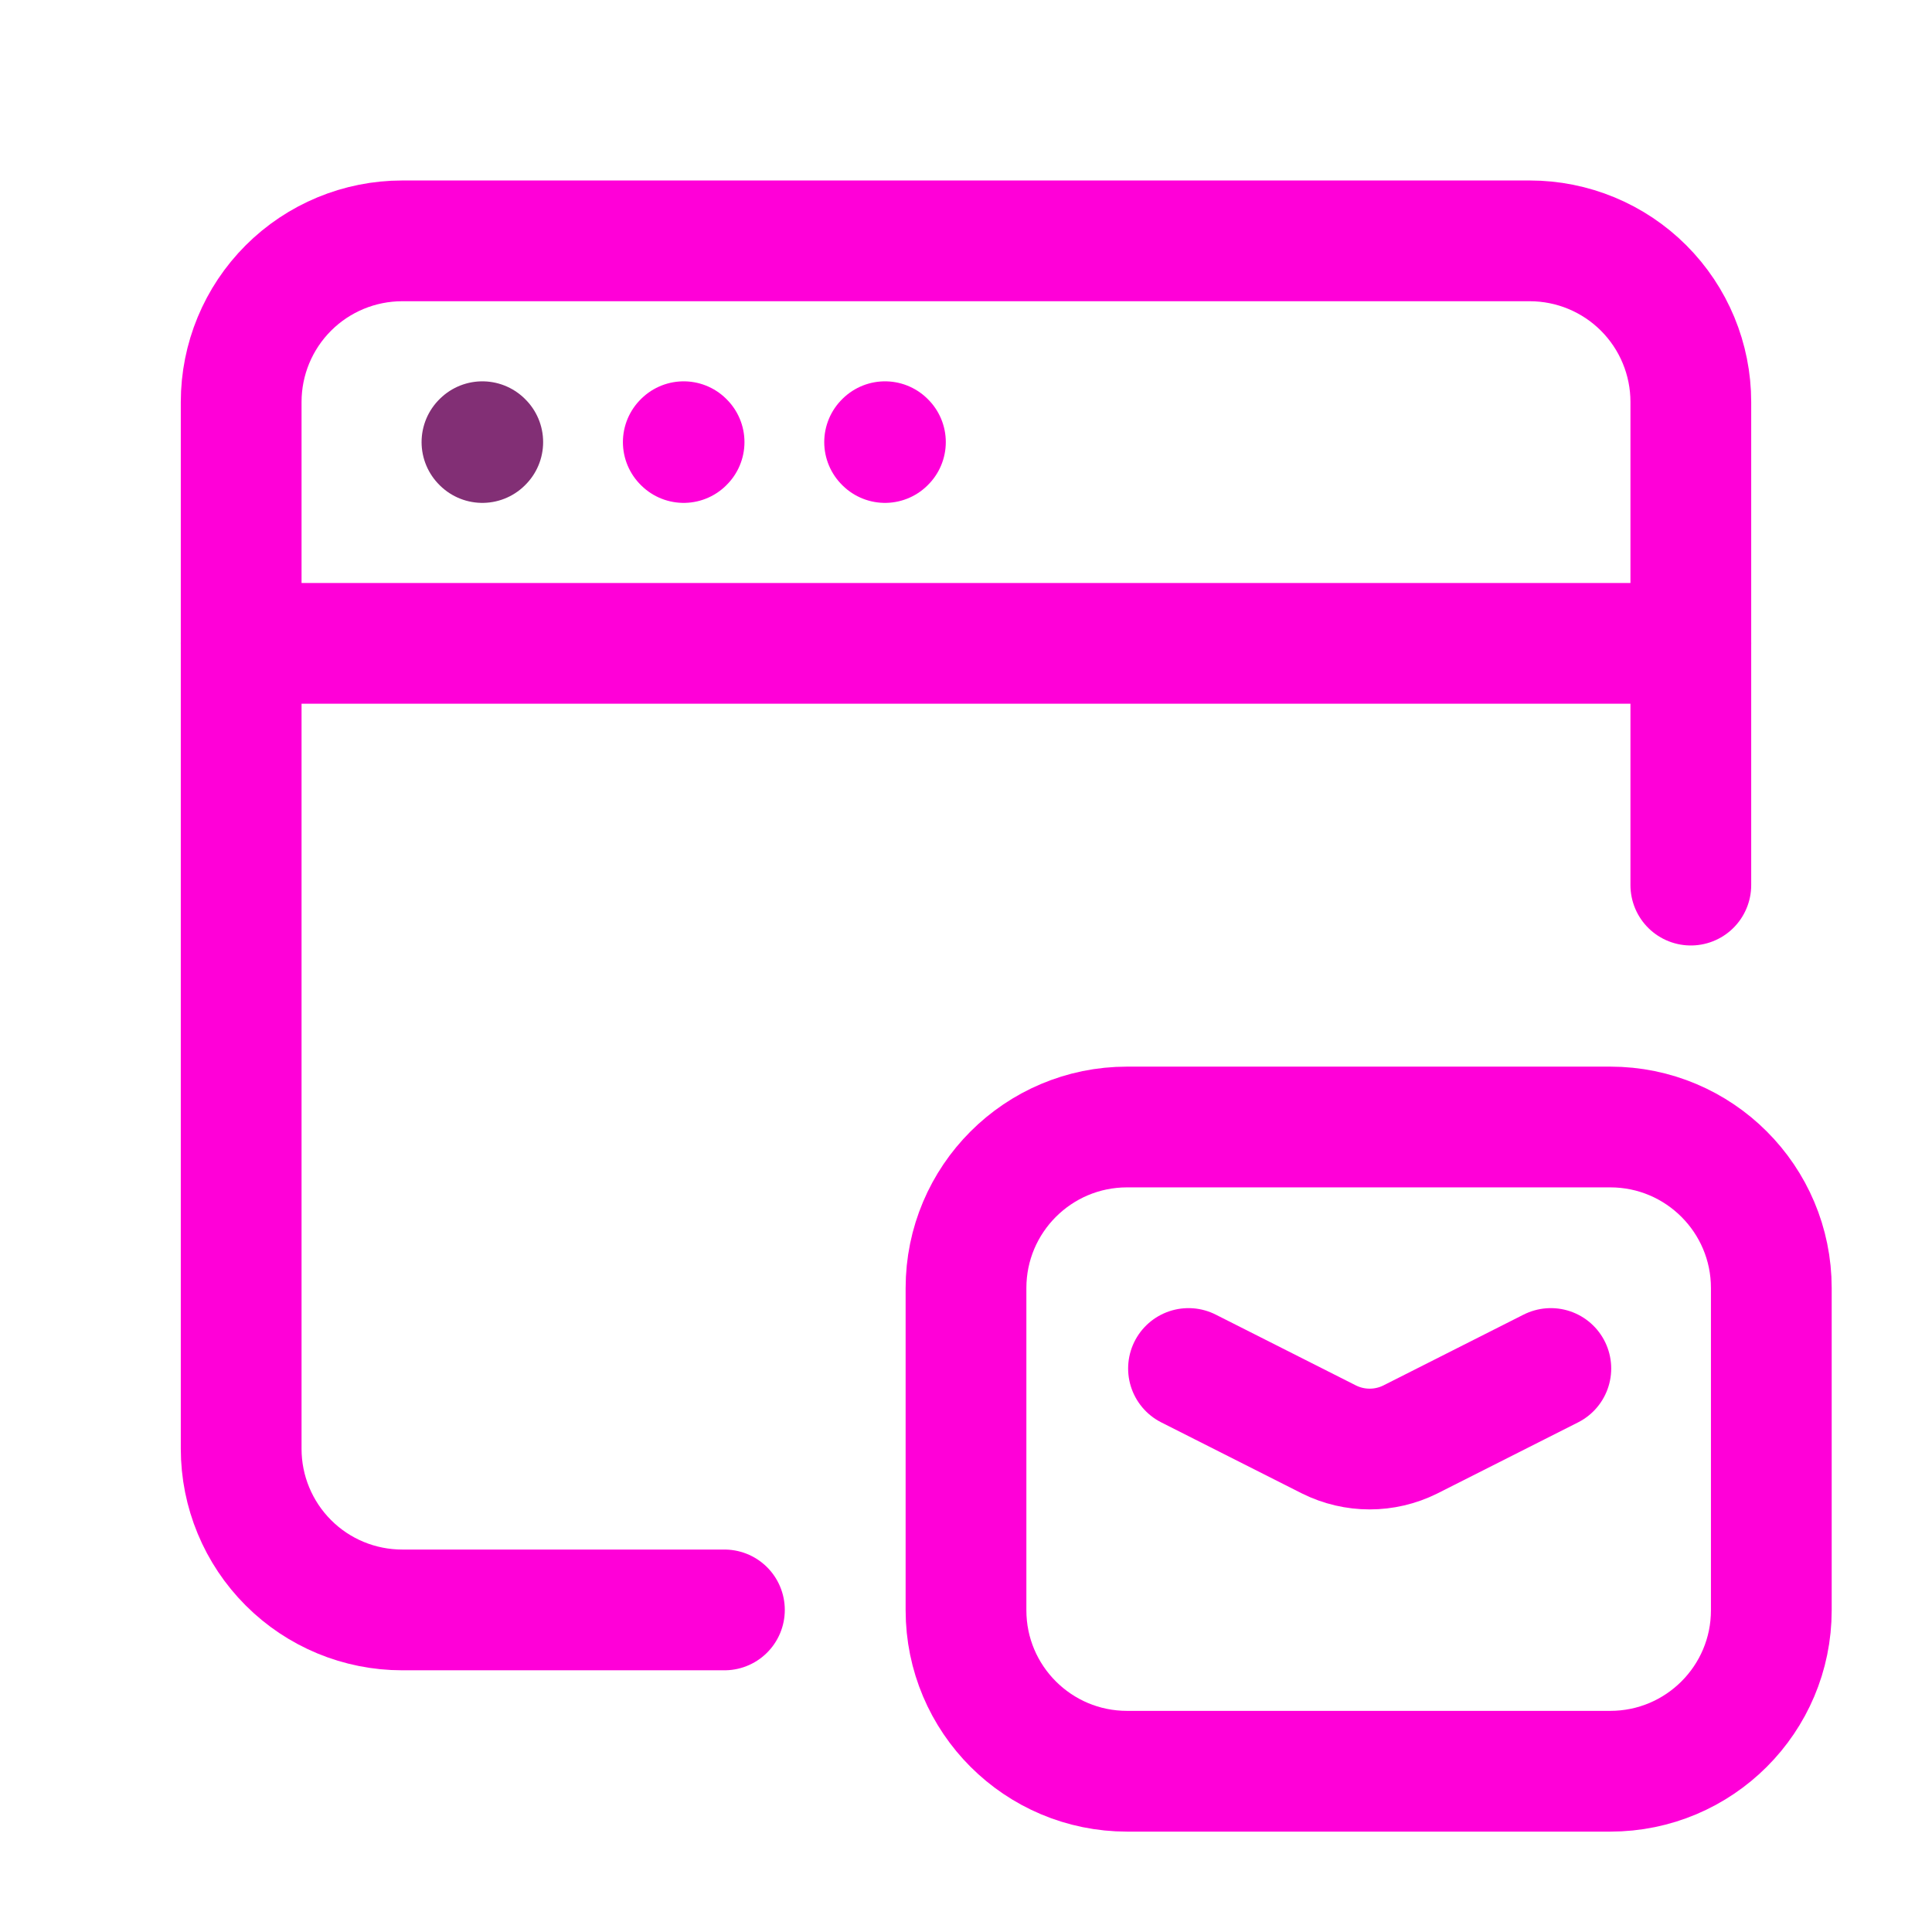 <svg width="24" height="24" viewBox="0 0 24 24" fill="none" xmlns="http://www.w3.org/2000/svg">
<path d="M2.996 7.992H21.004" stroke="#FF00D8" stroke-width="1.5" stroke-linecap="round" stroke-linejoin="round"/>
<path d="M10.994 5.487L10.989 5.492L10.994 5.497L10.999 5.492L10.994 5.487" stroke="#FF00D8" stroke-width="1.5" stroke-linecap="round" stroke-linejoin="round"/>
<path d="M8.493 5.487L8.488 5.492L8.493 5.497L8.498 5.492L8.493 5.487" stroke="#FF00D8" stroke-width="1.5" stroke-linecap="round" stroke-linejoin="round"/>
<path d="M5.992 5.487L5.987 5.492L5.992 5.497L5.997 5.492L5.992 5.487" stroke="#822F75" stroke-width="1.5" stroke-linecap="round" stroke-linejoin="round"/>
<path d="M8.999 19.999H4.997C4.466 19.999 3.957 19.789 3.582 19.413C3.207 19.038 2.996 18.529 2.996 17.998V4.993C2.996 4.462 3.207 3.953 3.582 3.578C3.957 3.203 4.466 2.992 4.997 2.992H19.003C19.534 2.992 20.043 3.203 20.418 3.578C20.793 3.953 21.004 4.462 21.004 4.993V10.995" stroke="#FF00D8" stroke-width="1.5" stroke-linecap="round" stroke-linejoin="round"/>
<path fill-rule="evenodd" clip-rule="evenodd" d="M12 16.001V20.003C12 21.108 12.896 22.003 14.001 22.003H20.003C21.108 22.003 22.004 21.108 22.004 20.003V16.001C22.004 14.896 21.108 14 20.003 14H14.001C12.896 14 12 14.896 12 16.001Z" stroke="#FF00D8" stroke-width="1.5" stroke-linecap="round" stroke-linejoin="round"/>
<path d="M14.764 17L16.51 17.882C16.828 18.04 17.201 18.04 17.519 17.882L19.265 17" stroke="#FF00D8" stroke-width="1.5" stroke-linecap="round" stroke-linejoin="round"/>
</svg>
